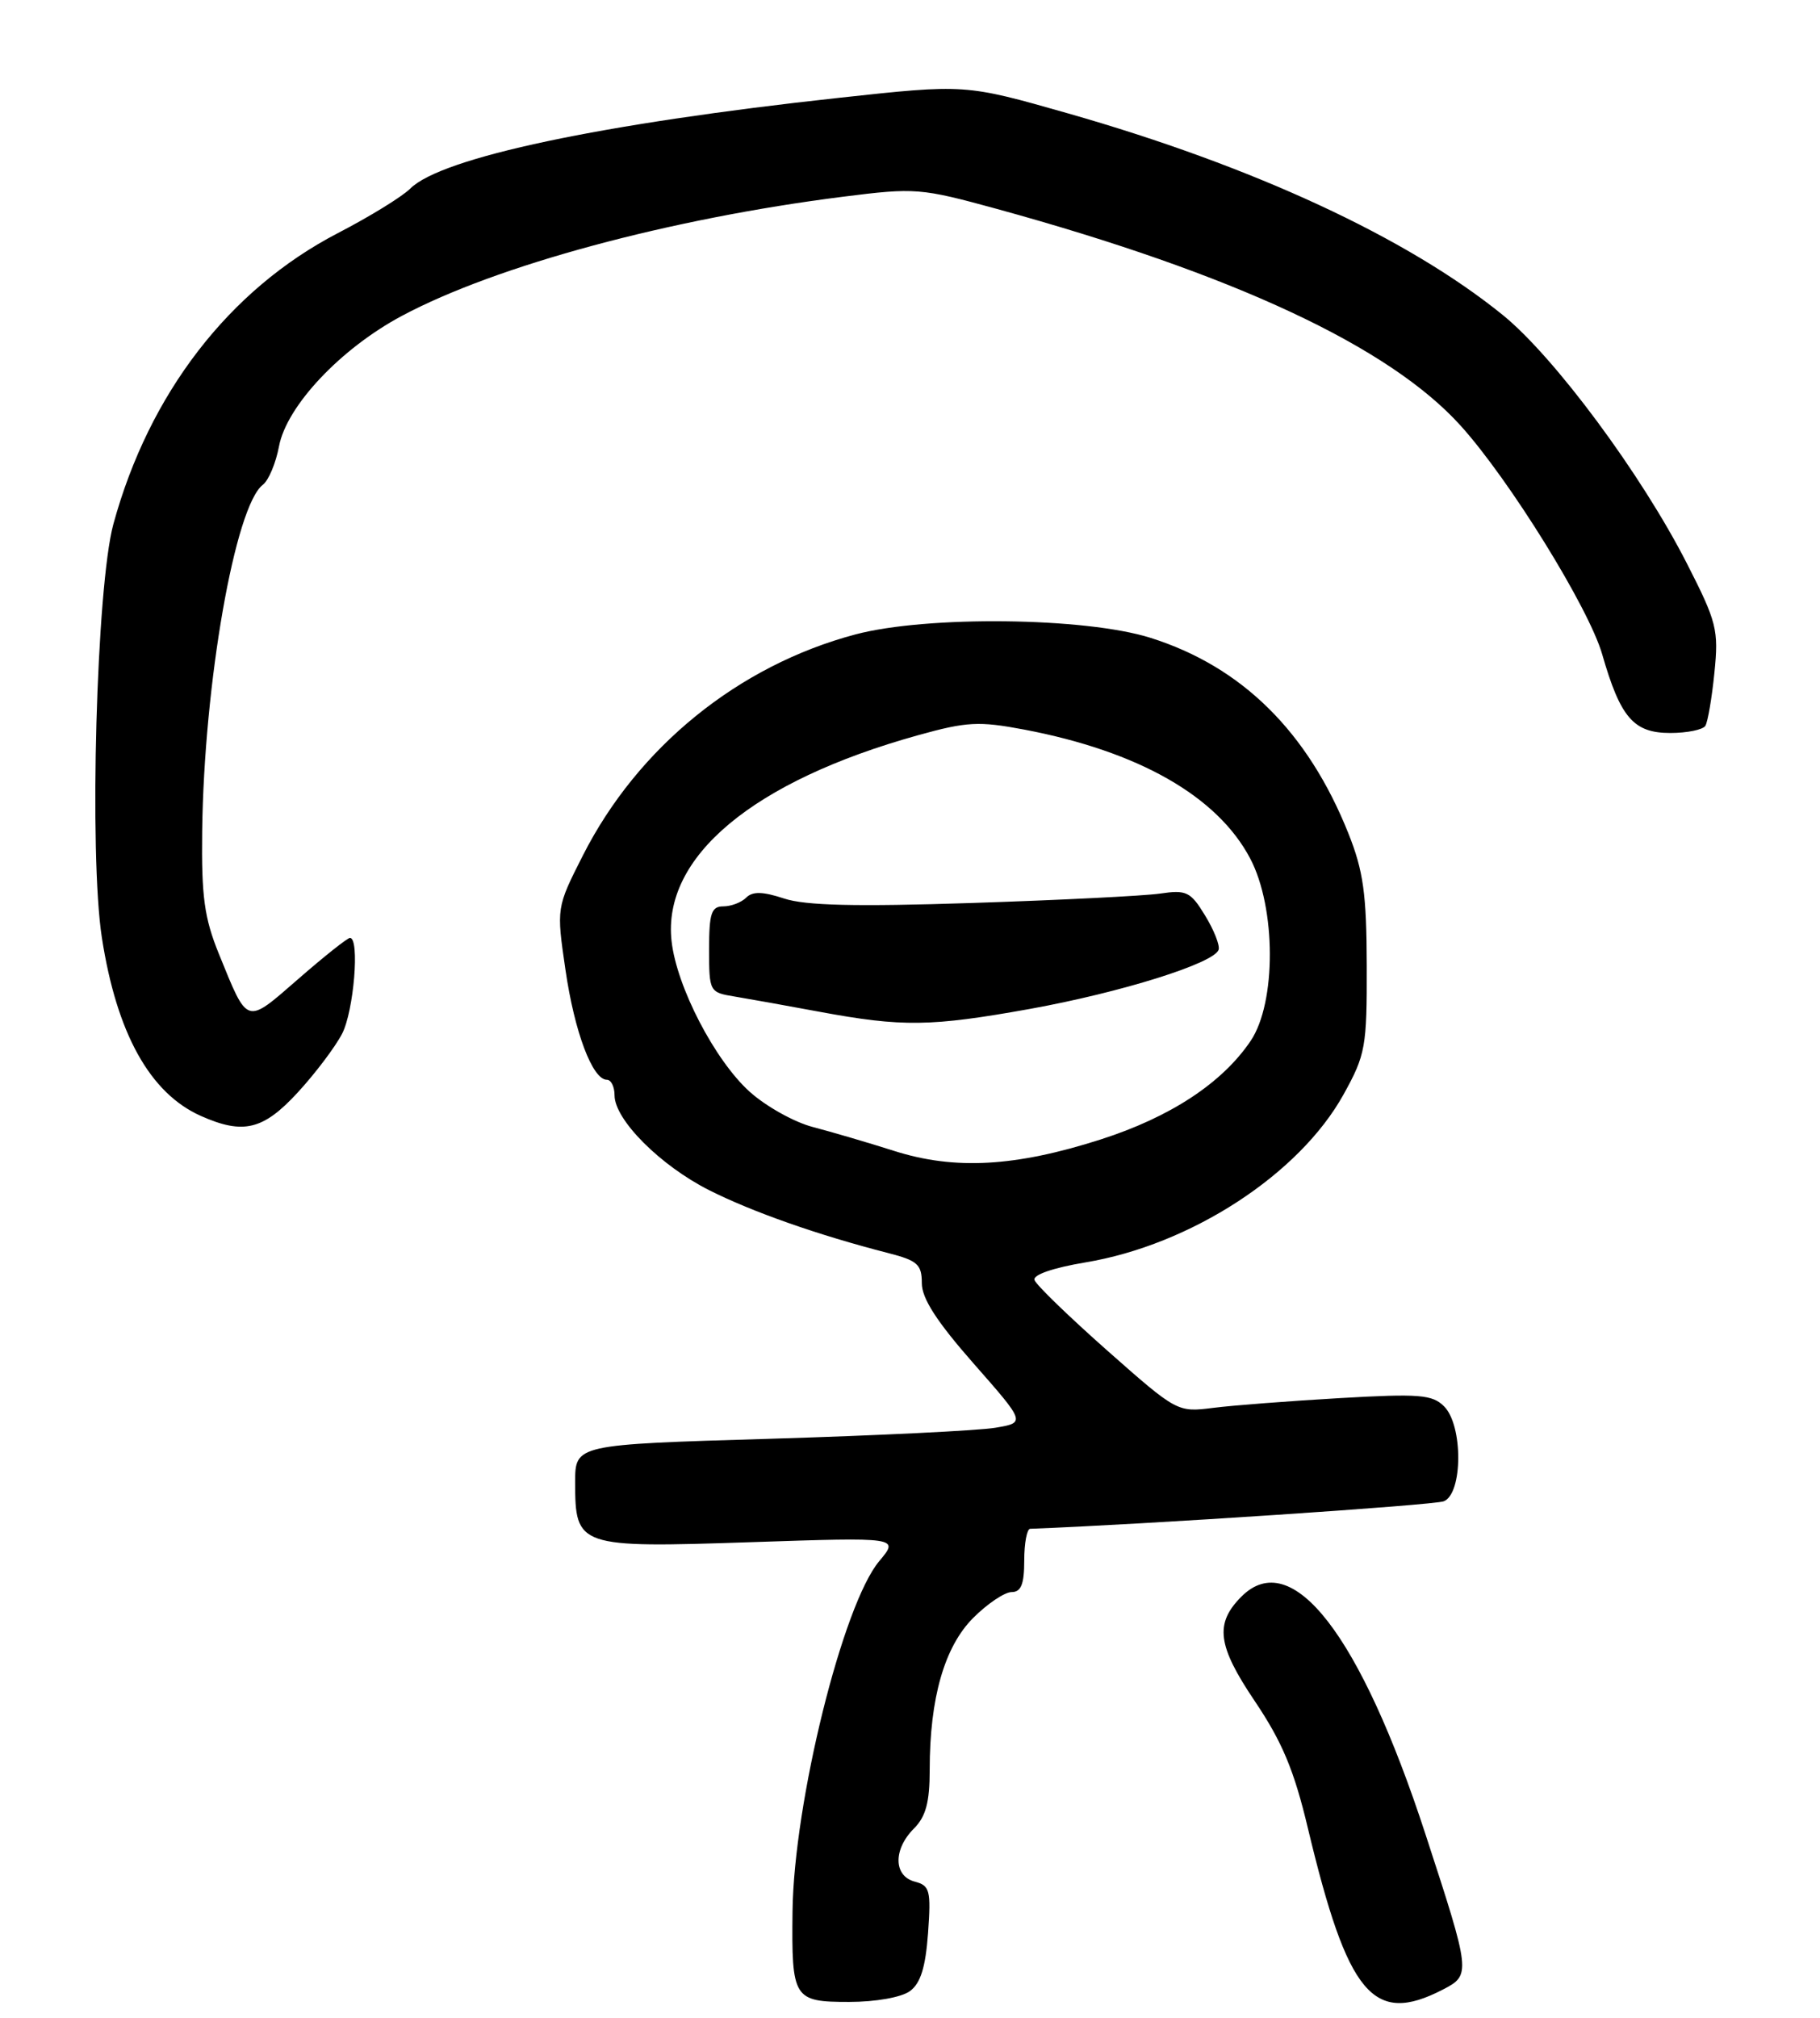 <?xml version="1.0" encoding="UTF-8" standalone="no"?>
<!DOCTYPE svg PUBLIC "-//W3C//DTD SVG 1.1//EN" "http://www.w3.org/Graphics/SVG/1.1/DTD/svg11.dtd" >
<svg xmlns="http://www.w3.org/2000/svg" xmlns:xlink="http://www.w3.org/1999/xlink" version="1.1" viewBox="0 0 231 256">
 <g >
 <path fill="currentColor"
d=" M 115.49 252.63 C 116.84 251.64 117.47 249.63 117.79 245.28 C 118.18 239.84 118.02 239.24 116.11 238.74 C 113.40 238.03 113.35 234.65 116.00 232.00 C 117.51 230.49 118.00 228.67 118.00 224.55 C 118.00 215.45 119.87 208.93 123.53 205.27 C 125.33 203.47 127.52 202.00 128.40 202.00 C 129.60 202.00 130.00 201.00 130.00 198.00 C 130.00 195.80 130.34 193.99 130.75 193.97 C 145.01 193.44 181.98 190.98 183.25 190.48 C 185.67 189.52 185.71 180.85 183.29 178.44 C 181.80 176.94 180.15 176.81 170.04 177.39 C 163.69 177.76 156.46 178.31 153.96 178.63 C 149.44 179.20 149.37 179.16 140.53 171.35 C 135.65 167.03 131.49 163.01 131.30 162.40 C 131.08 161.75 133.66 160.86 137.72 160.18 C 151.13 157.96 164.91 149.00 170.53 138.86 C 173.32 133.82 173.50 132.85 173.47 122.50 C 173.45 113.42 173.04 110.50 171.15 105.76 C 166.00 92.85 157.63 84.58 146.00 80.92 C 137.72 78.32 117.67 78.09 108.59 80.49 C 93.74 84.43 80.96 94.78 73.98 108.54 C 70.62 115.17 70.62 115.17 71.77 123.05 C 72.92 130.95 75.20 137.00 77.03 137.00 C 77.56 137.00 78.00 137.88 78.00 138.97 C 78.00 142.06 83.79 147.87 90.01 151.01 C 95.49 153.77 103.85 156.71 112.75 158.99 C 116.45 159.94 117.00 160.43 117.00 162.81 C 117.00 164.75 118.91 167.70 123.59 173.02 C 130.17 180.50 130.17 180.50 126.34 181.15 C 124.23 181.51 111.36 182.14 97.75 182.55 C 73.00 183.28 73.00 183.28 73.00 188.07 C 73.00 196.28 73.36 196.40 95.29 195.67 C 114.14 195.04 114.14 195.04 111.60 198.07 C 106.98 203.56 100.76 228.67 100.59 242.50 C 100.46 253.61 100.71 254.00 107.78 254.00 C 111.14 254.00 114.41 253.42 115.49 252.63 Z  M 183.12 252.44 C 186.72 250.58 186.69 250.39 180.93 232.74 C 172.66 207.39 163.97 196.17 157.57 202.57 C 154.15 205.99 154.51 208.79 159.25 215.82 C 162.75 221.02 164.25 224.60 166.01 232.00 C 171.07 253.15 174.29 257.00 183.12 252.44 Z  M 37.79 138.61 C 40.01 136.20 42.54 132.85 43.42 131.16 C 44.91 128.28 45.68 119.00 44.42 119.00 C 44.10 119.00 41.15 121.34 37.86 124.21 C 31.14 130.05 31.50 130.16 27.77 121.00 C 25.93 116.47 25.56 113.74 25.66 105.50 C 25.89 86.69 29.84 64.18 33.37 61.50 C 34.09 60.95 35.01 58.76 35.41 56.64 C 36.37 51.51 43.25 44.21 51.04 40.06 C 63.00 33.68 85.06 27.73 107.00 24.96 C 116.17 23.80 116.85 23.86 126.50 26.50 C 156.61 34.77 176.32 43.97 185.38 54.00 C 191.60 60.88 201.64 77.10 203.35 83.00 C 205.67 91.07 207.34 93.00 212.00 93.00 C 214.13 93.00 216.14 92.59 216.45 92.09 C 216.76 91.58 217.28 88.54 217.60 85.34 C 218.15 79.92 217.90 78.92 214.11 71.50 C 208.34 60.18 197.30 45.29 190.74 39.97 C 178.61 30.14 159.09 21.10 135.50 14.37 C 122.50 10.67 122.50 10.67 106.50 12.41 C 76.32 15.69 56.01 19.99 52.07 23.93 C 51.06 24.94 46.92 27.49 42.86 29.59 C 29.08 36.75 18.92 49.93 14.39 66.50 C 12.24 74.38 11.29 108.42 12.93 118.97 C 14.81 131.12 19.04 138.72 25.50 141.59 C 30.88 143.98 33.41 143.37 37.79 138.61 Z  M 113.50 146.03 C 110.20 144.98 105.56 143.62 103.19 143.00 C 100.82 142.39 97.19 140.36 95.13 138.50 C 90.72 134.51 85.89 125.21 85.24 119.43 C 84.03 108.74 95.54 99.12 116.50 93.29 C 122.72 91.56 124.22 91.48 130.00 92.57 C 144.52 95.33 154.51 101.03 158.67 108.91 C 161.98 115.17 162.01 127.20 158.74 132.06 C 155.13 137.41 148.56 141.73 139.71 144.57 C 128.88 148.04 121.18 148.47 113.50 146.03 Z  M 130.72 128.01 C 142.28 125.92 154.12 122.22 154.67 120.50 C 154.85 119.95 154.08 118.00 152.96 116.17 C 151.11 113.13 150.60 112.88 147.21 113.38 C 145.17 113.67 134.43 114.21 123.35 114.57 C 108.64 115.05 102.21 114.90 99.51 114.00 C 96.81 113.11 95.52 113.08 94.71 113.89 C 94.10 114.50 92.79 115.00 91.80 115.00 C 90.29 115.00 90.00 115.87 90.00 120.45 C 90.00 125.83 90.05 125.92 93.25 126.44 C 95.04 126.74 99.88 127.60 104.00 128.37 C 114.53 130.32 118.13 130.27 130.72 128.01 Z "/>
</g>
</svg>